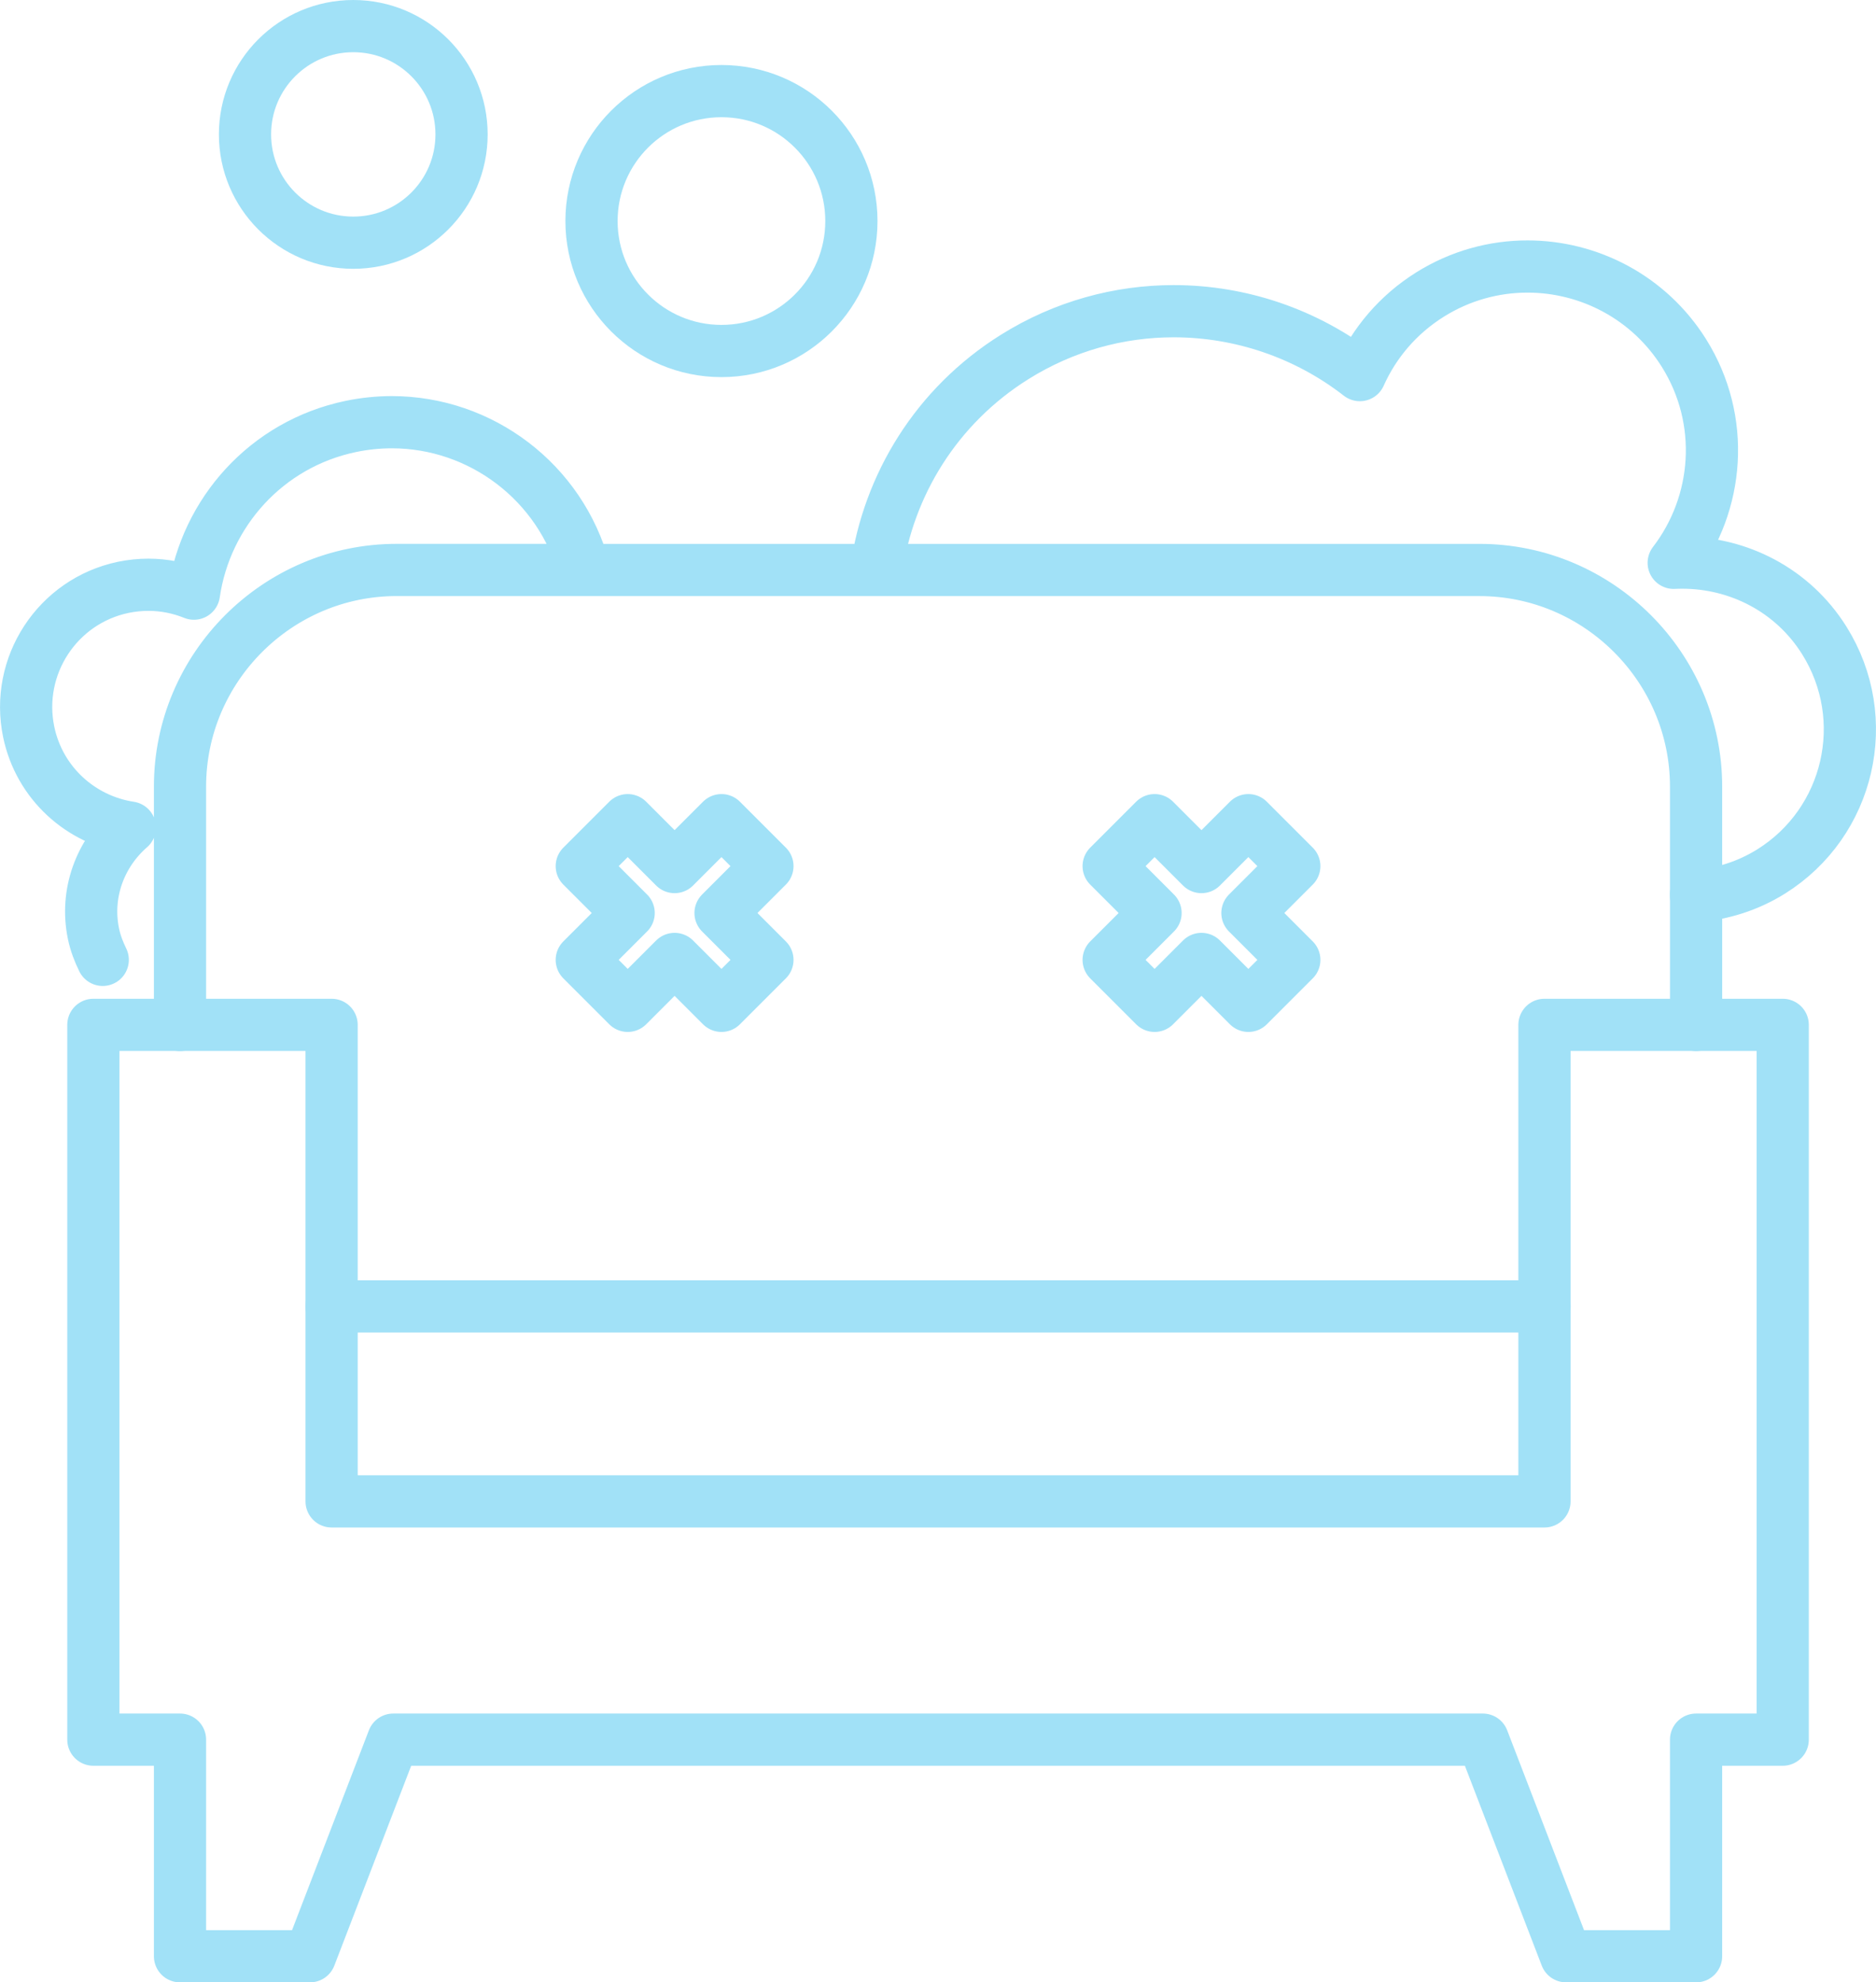 <?xml version="1.0" encoding="utf-8"?>
<!-- Generator: Adobe Illustrator 22.0.1, SVG Export Plug-In . SVG Version: 6.00 Build 0)  -->
<svg version="1.1" id="Слой_1" xmlns="http://www.w3.org/2000/svg" xmlns:xlink="http://www.w3.org/1999/xlink" x="0px" y="0px"
	 viewBox="0 0 71.87 75.937" style="enable-background:new 0 0 71.87 75.937;" xml:space="preserve">
<polygon style="fill:none;stroke:#A1E1F7;stroke-width:2;stroke-linecap:round;stroke-linejoin:round;stroke-miterlimit:10;" points="
	59.169,57.513 12.704,57.513 12.704,39.259 3.577,39.259 3.577,66.64 6.896,66.64 6.896,74.937 11.875,74.937 15.066,66.64 
	56.807,66.64 59.998,74.937 64.977,74.937 64.977,66.64 68.296,66.64 68.296,39.259 59.169,39.259 "/>
<line style="fill:none;stroke:#A1E1F7;stroke-width:2;stroke-linecap:round;stroke-linejoin:round;stroke-miterlimit:10;" x1="12.699" y1="50.045" x2="59.175" y2="50.045"/>
<path style="fill:none;stroke:#A1E1F7;stroke-width:2;stroke-linecap:round;stroke-linejoin:round;stroke-miterlimit:10;" d="
	M27.639,13.446c2.749,0,4.978-2.229,4.978-4.978s-2.229-4.978-4.978-4.978s-4.978,2.229-4.978,4.978
	C22.662,11.216,24.89,13.446,27.639,13.446z"/>
<path style="fill:none;stroke:#A1E1F7;stroke-width:2;stroke-linecap:round;stroke-linejoin:round;stroke-miterlimit:10;" d="
	M13.534,9.297c2.291,0,4.148-1.857,4.148-4.148S15.825,1,13.534,1S9.386,2.857,9.386,5.148S11.243,9.297,13.534,9.297z"/>
<path style="fill:none;stroke:#A1E1F7;stroke-width:2;stroke-linecap:round;stroke-linejoin:round;stroke-miterlimit:10;" d="
	M33.636,21.834H22.2 M3.936,36.769c-0.151-0.311-0.279-0.636-0.353-0.99c-0.328-1.565,0.265-3.096,1.393-4.077
	c-1.875-0.284-3.466-1.697-3.876-3.663c-0.526-2.532,1.098-5.014,3.628-5.541C5.048,22.433,5.368,22.4,5.683,22.4
	c0.608,0,1.2,0.12,1.746,0.341c0.45-3.1,2.774-5.731,6.01-6.405c0.526-0.11,1.053-0.162,1.57-0.163c3.406,0,6.466,2.287,7.377,5.66
	h-7.192c-4.563,0-8.298,3.734-8.298,8.298v9.133 M29.4,36.77l-1.76,1.76l-1.796-1.796l-1.796,1.796l-1.76-1.76l1.796-1.796
	l-1.796-1.796l1.76-1.76l1.796,1.796l1.796-1.796l1.76,1.76l-1.796,1.796L29.4,36.77z M49.585,36.77l-1.76,1.76l-1.796-1.796
	l-1.796,1.796l-1.76-1.76l1.796-1.796l-1.796-1.796l1.76-1.76l1.796,1.796l1.796-1.796l1.76,1.76l-1.796,1.796L49.585,36.77z
	 M67.857,33.381c-0.902,0.564-1.889,0.864-2.88,0.945v-4.194c0-4.563-3.733-8.298-8.298-8.298H33.57
	c0.464-3.249,2.298-6.28,5.3-8.159c1.899-1.188,4.009-1.754,6.095-1.754c2.558,0,5.08,0.851,7.131,2.448
	c0.551-1.232,1.459-2.315,2.687-3.085c1.163-0.728,2.456-1.075,3.735-1.075c2.353,0,4.654,1.176,5.995,3.315
	c1.608,2.568,1.351,5.767-0.393,8.036c0.11-0.006,0.22-0.008,0.329-0.008c2.137,0,4.227,1.04,5.443,2.986
	C71.772,27.544,70.858,31.501,67.857,33.381z"/>
<line style="fill:none;stroke:#A1E1F7;stroke-width:2;stroke-linecap:round;stroke-linejoin:round;stroke-miterlimit:10;" x1="64.978" y1="34.226" x2="64.978" y2="39.263"/>
</svg>
